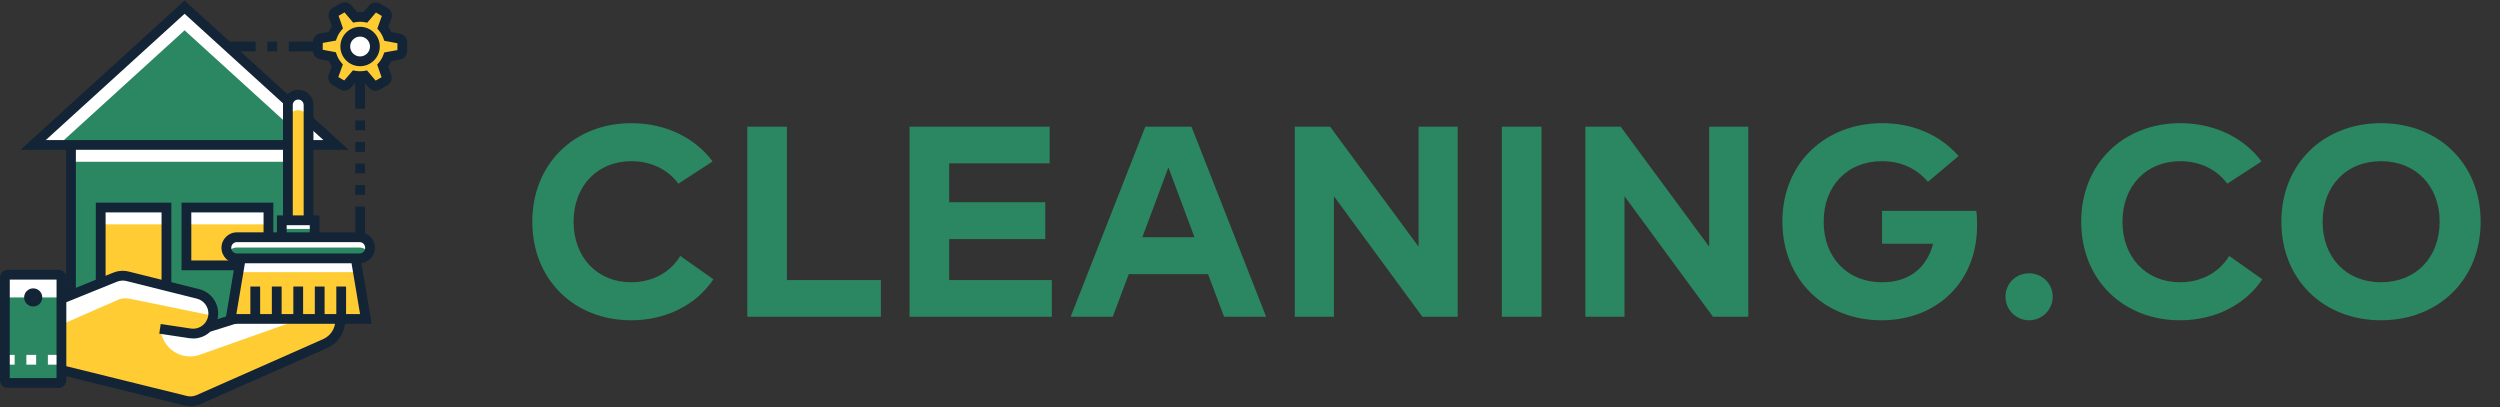 <svg width="221" height="36" viewBox="0 0 221 36" fill="none" xmlns="http://www.w3.org/2000/svg">
<rect x="0" y="0" width="221" height="36" fill="#333333" stroke="none"/>
<g clip-path="url(#clip0_1102_1955)">
<path d="M6.281 12.812H26.363V29.175H6.281V12.812Z" fill="#2B8761"/>
<path d="M6.281 12.812H26.363V14.3H6.281V12.812Z" fill="white"/>
<path d="M16.317 0.634L2.93 12.813H29.705L16.317 0.634Z" fill="#2B8761"/>
<path d="M16.317 2.679L27.457 12.813H29.705L16.317 0.634L2.93 12.813H5.178L16.317 2.679Z" fill="white"/>
<path d="M8.906 18.345H14.717V29.176H8.906V18.345Z" fill="#FFCC34"/>
<path d="M8.906 18.345H14.717V19.832H8.906V18.345Z" fill="white"/>
<path d="M16.484 18.345H23.736V23.458H16.484V18.345Z" fill="#FFCC34"/>
<path d="M16.484 18.345H23.736V19.832H16.484V18.345Z" fill="white"/>
<path d="M30.823 13.245L16.317 0.05L16.027 0.314L1.812 13.245H5.844V29.608H26.79V13.245H30.823ZM16.317 1.218L28.588 12.381H4.047L16.317 1.218ZM9.335 28.744V18.777H14.281V28.744H9.335ZM25.926 28.744H15.146V17.913H8.471V28.744H6.708V13.245H25.926V28.744Z" fill="#122436"/>
<path d="M24.163 23.458V17.913H16.047V23.89H24.163V23.458ZM16.911 18.777H23.299V23.026H16.911V18.777Z" fill="#122436"/>
<path d="M5.43 29.349V26.368L10.658 24.383L17.791 26.08L18.743 27.095L18.615 28.596L18.854 28.786L27.567 26.096L28.929 26.368L29.903 27.466L30.158 28.485L29.591 29.637L28.738 30.375L17.313 35.352L16.406 35.42L5.43 32.892V29.349Z" fill="white"/>
<path d="M0.43 24.372H5.428V26.369H0.43V24.372Z" fill="white"/>
<path d="M0.43 26.293H5.428V33.853H0.43V26.293Z" fill="#2B8761"/>
<path d="M4.232 32.235H5.096V31.371H4.232V32.235ZM2.331 32.235H3.195V31.371H2.331V32.235ZM0.43 32.235H1.294V31.371H0.43V32.235Z" fill="white"/>
<path d="M5.43 28.696L10.401 26.515C10.73 26.37 11.096 26.331 11.448 26.404L18.841 27.913C18.841 27.913 18.382 29.707 16.402 29.409C15.289 29.241 14.142 29.068 14.142 29.068L14.274 29.561C14.509 30.438 15.179 31.131 16.047 31.395C16.575 31.557 17.142 31.544 17.663 31.36L29.708 27.095C29.708 27.095 31.042 28.812 28.738 30.375C26.434 31.938 16.993 35.472 16.993 35.472L5.773 32.795L5.43 28.696Z" fill="#FFCC34"/>
<path d="M30.304 27.301C30.093 26.79 29.738 26.376 29.305 26.09C28.872 25.805 28.361 25.648 27.832 25.648C27.566 25.648 27.296 25.688 27.032 25.771L19.226 28.217C19.266 28.047 19.287 27.876 19.287 27.707C19.287 27.212 19.119 26.739 18.827 26.358C18.534 25.977 18.113 25.687 17.61 25.561L11.384 24.006C11.207 23.961 11.027 23.939 10.847 23.939C10.563 23.939 10.28 23.994 10.014 24.102L5.863 25.785V24.532C5.863 24.345 5.786 24.172 5.663 24.051C5.542 23.928 5.369 23.852 5.183 23.852H0.68C0.494 23.852 0.321 23.928 0.199 24.051C0.077 24.173 -0 24.345 1.10112e-06 24.532V33.605C-0 33.791 0.077 33.964 0.199 34.086C0.321 34.208 0.494 34.285 0.68 34.285H5.183C5.369 34.285 5.542 34.208 5.663 34.086C5.786 33.964 5.863 33.791 5.863 33.605V33.262L16.303 35.84C16.479 35.883 16.657 35.905 16.835 35.905C17.142 35.905 17.448 35.841 17.732 35.715L28.913 30.77C29.411 30.55 29.811 30.194 30.085 29.766C30.358 29.338 30.508 28.837 30.508 28.323C30.508 27.982 30.442 27.634 30.304 27.301ZM0.864 24.716H4.999V33.421H0.864V24.716ZM29.357 29.301C29.171 29.591 28.903 29.83 28.564 29.98L17.382 34.925C17.209 35.001 17.022 35.04 16.835 35.04C16.726 35.04 16.618 35.027 16.511 35.001L5.863 32.372V26.717L10.338 24.903C10.501 24.837 10.674 24.803 10.847 24.803C10.957 24.803 11.067 24.817 11.175 24.844L17.4 26.4C17.709 26.477 17.962 26.652 18.142 26.885C18.321 27.118 18.423 27.407 18.423 27.707C18.423 27.829 18.406 27.953 18.371 28.077C18.287 28.371 18.113 28.615 17.883 28.787C17.653 28.959 17.371 29.057 17.075 29.057C17.008 29.057 16.94 29.052 16.872 29.042L14.207 28.641L14.079 29.495L16.743 29.897C16.854 29.913 16.965 29.922 17.075 29.922C17.563 29.922 18.026 29.76 18.401 29.479C18.465 29.431 18.525 29.378 18.584 29.323L27.29 26.595C27.47 26.539 27.652 26.512 27.832 26.512C28.189 26.512 28.536 26.619 28.829 26.812C29.123 27.006 29.361 27.284 29.505 27.631C29.599 27.859 29.643 28.093 29.643 28.323C29.643 28.67 29.542 29.011 29.357 29.301Z" fill="#122436"/>
<path d="M2.935 25.491C2.492 25.491 2.133 25.85 2.133 26.293C2.133 26.736 2.492 27.095 2.935 27.095C3.378 27.095 3.737 26.736 3.737 26.293C3.737 25.85 3.378 25.491 2.935 25.491Z" fill="#122436"/>
<path d="M31.777 22.838H20.942C20.426 22.838 20.008 22.42 20.008 21.904C20.008 21.388 20.426 20.97 20.942 20.97H31.777C32.294 20.97 32.712 21.388 32.712 21.904C32.712 22.42 32.294 22.838 31.777 22.838Z" fill="#2B8761"/>
<path d="M20.942 21.883H31.777C32.128 21.883 32.432 22.075 32.593 22.36C32.669 22.226 32.712 22.07 32.712 21.904C32.712 21.388 32.294 20.97 31.777 20.97H20.942C20.426 20.97 20.008 21.388 20.008 21.904C20.008 22.07 20.051 22.225 20.127 22.36C20.287 22.075 20.591 21.883 20.942 21.883Z" fill="white"/>
<path d="M32.34 28.194H20.383L21.284 22.838H31.438L32.34 28.194Z" fill="#FFCC34"/>
<path d="M21.284 24.055H31.438L32.135 28.194H32.34L31.438 22.838H21.284L20.383 28.194H20.588L21.284 24.055Z" fill="white"/>
<path d="M24.906 19.475H27.812V20.97H24.906V19.475Z" fill="#2B8761"/>
<path d="M24.906 19.475H27.812V20.236H24.906V19.475Z" fill="white"/>
<path d="M27.272 19.475H25.445V9.282C25.445 8.777 25.854 8.368 26.358 8.368C26.863 8.368 27.272 8.777 27.272 9.282V19.475Z" fill="#FFCC34"/>
<path d="M26.358 8.368C25.854 8.368 25.445 8.777 25.445 9.282V10.651C25.445 10.146 25.854 9.737 26.358 9.737C26.863 9.737 27.272 10.146 27.272 10.651V9.282C27.272 8.777 26.863 8.368 26.358 8.368Z" fill="white"/>
<path d="M31.948 23.259C32.258 23.221 32.538 23.079 32.746 22.87C32.993 22.624 33.147 22.28 33.147 21.904C33.147 21.528 32.993 21.184 32.746 20.938C32.5 20.691 32.156 20.538 31.78 20.538H28.247V19.043H27.708V9.282C27.708 8.911 27.557 8.572 27.314 8.33C27.072 8.087 26.732 7.936 26.362 7.936C25.992 7.936 25.653 8.087 25.411 8.33C25.168 8.572 25.017 8.911 25.017 9.282V19.043H24.477V20.538H20.945C20.569 20.538 20.224 20.691 19.978 20.938C19.732 21.184 19.578 21.528 19.578 21.904C19.578 22.279 19.732 22.624 19.978 22.87C20.187 23.079 20.467 23.22 20.776 23.259L19.873 28.626H32.852L32.767 28.122L31.948 23.259ZM25.881 9.282C25.881 9.147 25.934 9.03 26.022 8.941C26.11 8.854 26.228 8.801 26.362 8.8C26.497 8.801 26.614 8.854 26.703 8.941C26.79 9.03 26.843 9.147 26.844 9.282V19.043H25.881V9.282ZM25.341 19.907H27.384V20.538H25.341V19.907ZM20.443 21.904C20.443 21.764 20.498 21.641 20.59 21.549C20.682 21.457 20.805 21.402 20.945 21.402H31.78C31.921 21.402 32.043 21.457 32.136 21.549C32.227 21.641 32.282 21.764 32.282 21.904C32.282 22.044 32.227 22.167 32.136 22.259C32.043 22.35 31.921 22.406 31.78 22.406H20.945C20.805 22.406 20.682 22.351 20.59 22.259C20.498 22.167 20.443 22.044 20.443 21.904ZM21.651 23.27H31.074L31.83 27.761H30.593V25.329H29.729V27.761H28.694V25.329H27.83V27.761H26.795V25.329H25.931V27.761H24.895V25.329H24.031V27.761H22.996V25.329H22.132V27.761H20.895L21.651 23.27Z" fill="#122436"/>
<path d="M23.633 3.68V4.544H24.497V3.68H23.633Z" fill="#122436"/>
<path d="M21.733 3.68H20.148V4.544H22.597V3.68H21.733Z" fill="#122436"/>
<path d="M31.406 19.088V20.901H32.27V18.259H31.406V19.088Z" fill="#122436"/>
<path d="M31.406 16.357H32.27V17.222H31.406V16.357Z" fill="#122436"/>
<path d="M31.406 12.555H32.27V13.419H31.406V12.555Z" fill="#122436"/>
<path d="M32.266 8.753V3.68H25.531V4.544H31.402V9.617H32.266V8.753Z" fill="#122436"/>
<path d="M31.406 10.654H32.27V11.518H31.406V10.654Z" fill="#122436"/>
<path d="M31.406 14.456H32.27V15.32H31.406V14.456Z" fill="#122436"/>
<path d="M31.848 1.494C31.693 1.493 31.542 1.506 31.394 1.531L30.733 0.749C30.631 0.629 30.46 0.599 30.325 0.676L29.645 1.065C29.509 1.142 29.448 1.306 29.5 1.453L29.837 2.421C29.643 2.651 29.486 2.916 29.38 3.204L28.372 3.386C28.218 3.414 28.106 3.547 28.105 3.703L28.102 4.487C28.101 4.643 28.212 4.777 28.365 4.806L29.372 4.997C29.476 5.287 29.629 5.552 29.822 5.784L29.476 6.749C29.423 6.896 29.482 7.06 29.617 7.139L30.294 7.533C30.428 7.612 30.6 7.583 30.702 7.465L31.371 6.689C31.518 6.715 31.67 6.729 31.825 6.73C31.979 6.73 32.131 6.718 32.278 6.693L32.94 7.475C33.041 7.594 33.213 7.624 33.349 7.547L34.028 7.159C34.164 7.081 34.225 6.918 34.173 6.77L33.835 5.802C34.03 5.572 34.186 5.308 34.293 5.019L35.301 4.837C35.455 4.81 35.567 4.676 35.568 4.52L35.571 3.737C35.572 3.581 35.461 3.446 35.307 3.417L34.301 3.226C34.197 2.937 34.043 2.671 33.85 2.439L34.197 1.474C34.25 1.327 34.19 1.164 34.055 1.085L33.379 0.69C33.244 0.612 33.072 0.64 32.97 0.758L32.301 1.535C32.154 1.509 32.003 1.494 31.848 1.494ZM33.146 4.118C33.142 4.841 32.553 5.424 31.83 5.421C31.108 5.418 30.524 4.829 30.527 4.106C30.53 3.383 31.119 2.8 31.842 2.803C32.565 2.806 33.149 3.395 33.146 4.118Z" fill="#FFCC34"/>
<path d="M33.142 4.118C33.138 4.841 32.55 5.424 31.826 5.421C31.104 5.418 30.52 4.829 30.523 4.106C30.526 3.383 31.115 2.8 31.838 2.803C32.561 2.806 33.145 3.395 33.142 4.118Z" fill="white"/>
<path d="M33.183 8.022C32.966 8.022 32.753 7.929 32.605 7.755L32.094 7.151C32.002 7.159 31.907 7.163 31.818 7.163C31.725 7.162 31.633 7.157 31.54 7.149L31.024 7.747C30.786 8.024 30.385 8.09 30.07 7.907L29.394 7.512C29.079 7.329 28.94 6.946 29.064 6.604L29.331 5.859C29.224 5.708 29.132 5.547 29.055 5.378L28.279 5.231C27.921 5.163 27.663 4.849 27.664 4.485L27.668 3.702C27.67 3.337 27.931 3.026 28.29 2.961L29.067 2.821C29.145 2.653 29.238 2.493 29.346 2.342L29.086 1.596C28.966 1.252 29.108 0.871 29.425 0.69L30.105 0.301C30.421 0.12 30.821 0.191 31.057 0.469L31.567 1.073C31.66 1.065 31.749 1.061 31.845 1.062C31.937 1.062 32.03 1.067 32.122 1.075L32.638 0.477C32.876 0.201 33.277 0.134 33.592 0.317L34.268 0.712C34.583 0.895 34.722 1.278 34.599 1.621L34.331 2.364C34.438 2.516 34.53 2.677 34.607 2.846L35.383 2.993C35.741 3.061 35.999 3.375 35.998 3.739L35.994 4.522C35.993 4.887 35.731 5.199 35.373 5.263L34.596 5.403C34.517 5.571 34.424 5.731 34.316 5.882L34.576 6.629C34.697 6.972 34.554 7.354 34.237 7.535L33.558 7.923C33.44 7.99 33.311 8.022 33.183 8.022ZM32.444 6.226L33.207 7.128L33.731 6.828L33.341 5.712L33.5 5.523C33.666 5.328 33.794 5.108 33.883 4.87L33.968 4.638L35.13 4.429L35.133 3.825L33.972 3.605L33.889 3.372C33.803 3.133 33.677 2.912 33.513 2.715L33.355 2.525L33.755 1.413L33.234 1.108L32.463 2.004L32.22 1.96C32.096 1.938 31.968 1.926 31.841 1.926H31.841C31.711 1.926 31.587 1.936 31.462 1.957L31.219 1.998L30.456 1.096L29.932 1.395L30.322 2.512L30.162 2.7C29.997 2.896 29.868 3.116 29.78 3.354L29.695 3.586L28.532 3.795L28.529 4.399L29.69 4.619L29.773 4.851C29.859 5.09 29.986 5.311 30.15 5.508L30.308 5.698L29.908 6.811L30.429 7.115L31.2 6.22L31.442 6.264C31.567 6.286 31.695 6.298 31.822 6.298C31.945 6.296 32.076 6.288 32.201 6.267L32.444 6.226ZM31.831 5.853C31.828 5.853 31.826 5.853 31.823 5.853C30.863 5.849 30.085 5.064 30.09 4.104C30.092 3.639 30.275 3.202 30.605 2.875C30.933 2.55 31.369 2.371 31.831 2.371H31.839C32.304 2.373 32.74 2.556 33.068 2.886C33.395 3.217 33.574 3.655 33.572 4.12C33.568 5.077 32.787 5.853 31.831 5.853ZM31.831 3.235C31.598 3.235 31.379 3.325 31.214 3.489C31.047 3.654 30.955 3.874 30.954 4.108C30.952 4.592 31.344 4.987 31.827 4.989H31.831C32.313 4.989 32.706 4.598 32.708 4.116C32.709 3.882 32.619 3.661 32.454 3.494C32.289 3.328 32.069 3.236 31.835 3.235C31.833 3.235 31.832 3.235 31.831 3.235Z" fill="#122436"/>
</g>
<path d="M55.792 28.312C58.816 28.312 61.528 26.992 63.064 24.688L60.136 22.624C59.224 24.136 57.616 24.952 55.792 24.952C52.792 24.952 50.704 22.744 50.704 19.6C50.704 16.432 52.816 14.248 55.816 14.248C57.592 14.248 59.08 15.016 59.968 16.24L62.992 14.272C61.552 12.304 58.984 10.888 55.816 10.888C50.8 10.888 47.056 14.464 47.056 19.6C47.056 24.736 50.776 28.312 55.792 28.312ZM69.565 24.76V11.2H66.061V28H77.869V24.76H69.565ZM83.909 24.76V21.136H92.405V17.872H83.909V14.44H92.789V11.2H80.405V28H92.981V24.76H83.909ZM108.207 28H111.927L105.327 11.2H101.247L94.647 28H98.367L99.783 24.232H106.791L108.207 28ZM100.983 20.968L103.287 14.8L105.591 20.968H100.983ZM125.404 11.2V21.808L117.58 11.2H114.46V28H117.916V17.344L125.74 28H128.86V11.2H125.404ZM136.268 11.2H132.764V28H136.268V11.2ZM151.091 11.2V21.808L143.267 11.2H140.147V28H143.603V17.344L151.427 28H154.547V11.2H151.091ZM174.772 19.864C174.772 19.24 174.748 18.88 174.7 18.64H166.372V21.544H170.884C170.332 23.728 168.7 24.952 166.396 24.952C163.252 24.952 161.212 22.72 161.212 19.6C161.212 16.456 163.276 14.248 166.372 14.248C168.028 14.248 169.396 14.872 170.428 16.072L173.14 13.792C171.412 11.848 169.012 10.888 166.396 10.888C161.38 10.888 157.564 14.392 157.564 19.576C157.564 24.736 161.308 28.312 166.324 28.312C171.268 28.312 174.82 24.856 174.772 19.864ZM179.372 28.312C180.524 28.312 181.46 27.376 181.46 26.224C181.46 25.072 180.524 24.16 179.372 24.16C178.196 24.16 177.284 25.072 177.284 26.224C177.284 27.376 178.22 28.312 179.372 28.312ZM192.714 28.312C195.738 28.312 198.45 26.992 199.986 24.688L197.058 22.624C196.146 24.136 194.538 24.952 192.714 24.952C189.714 24.952 187.626 22.744 187.626 19.6C187.626 16.432 189.738 14.248 192.738 14.248C194.514 14.248 196.002 15.016 196.89 16.24L199.914 14.272C198.474 12.304 195.906 10.888 192.738 10.888C187.722 10.888 183.978 14.464 183.978 19.6C183.978 24.736 187.698 28.312 192.714 28.312ZM210.481 28.312C215.545 28.312 219.289 24.736 219.289 19.6C219.289 14.44 215.545 10.888 210.481 10.888C205.417 10.888 201.673 14.464 201.673 19.6C201.673 24.736 205.417 28.312 210.481 28.312ZM210.481 24.952C207.409 24.952 205.321 22.768 205.321 19.6C205.321 16.432 207.409 14.248 210.481 14.248C213.553 14.248 215.665 16.432 215.665 19.6C215.665 22.768 213.553 24.952 210.481 24.952Z" fill="#2B8761"/>
<defs>
<clipPath id="clip0_1102_1955">
<rect width="36" height="36" fill="white"/>
</clipPath>
</defs>
</svg>
